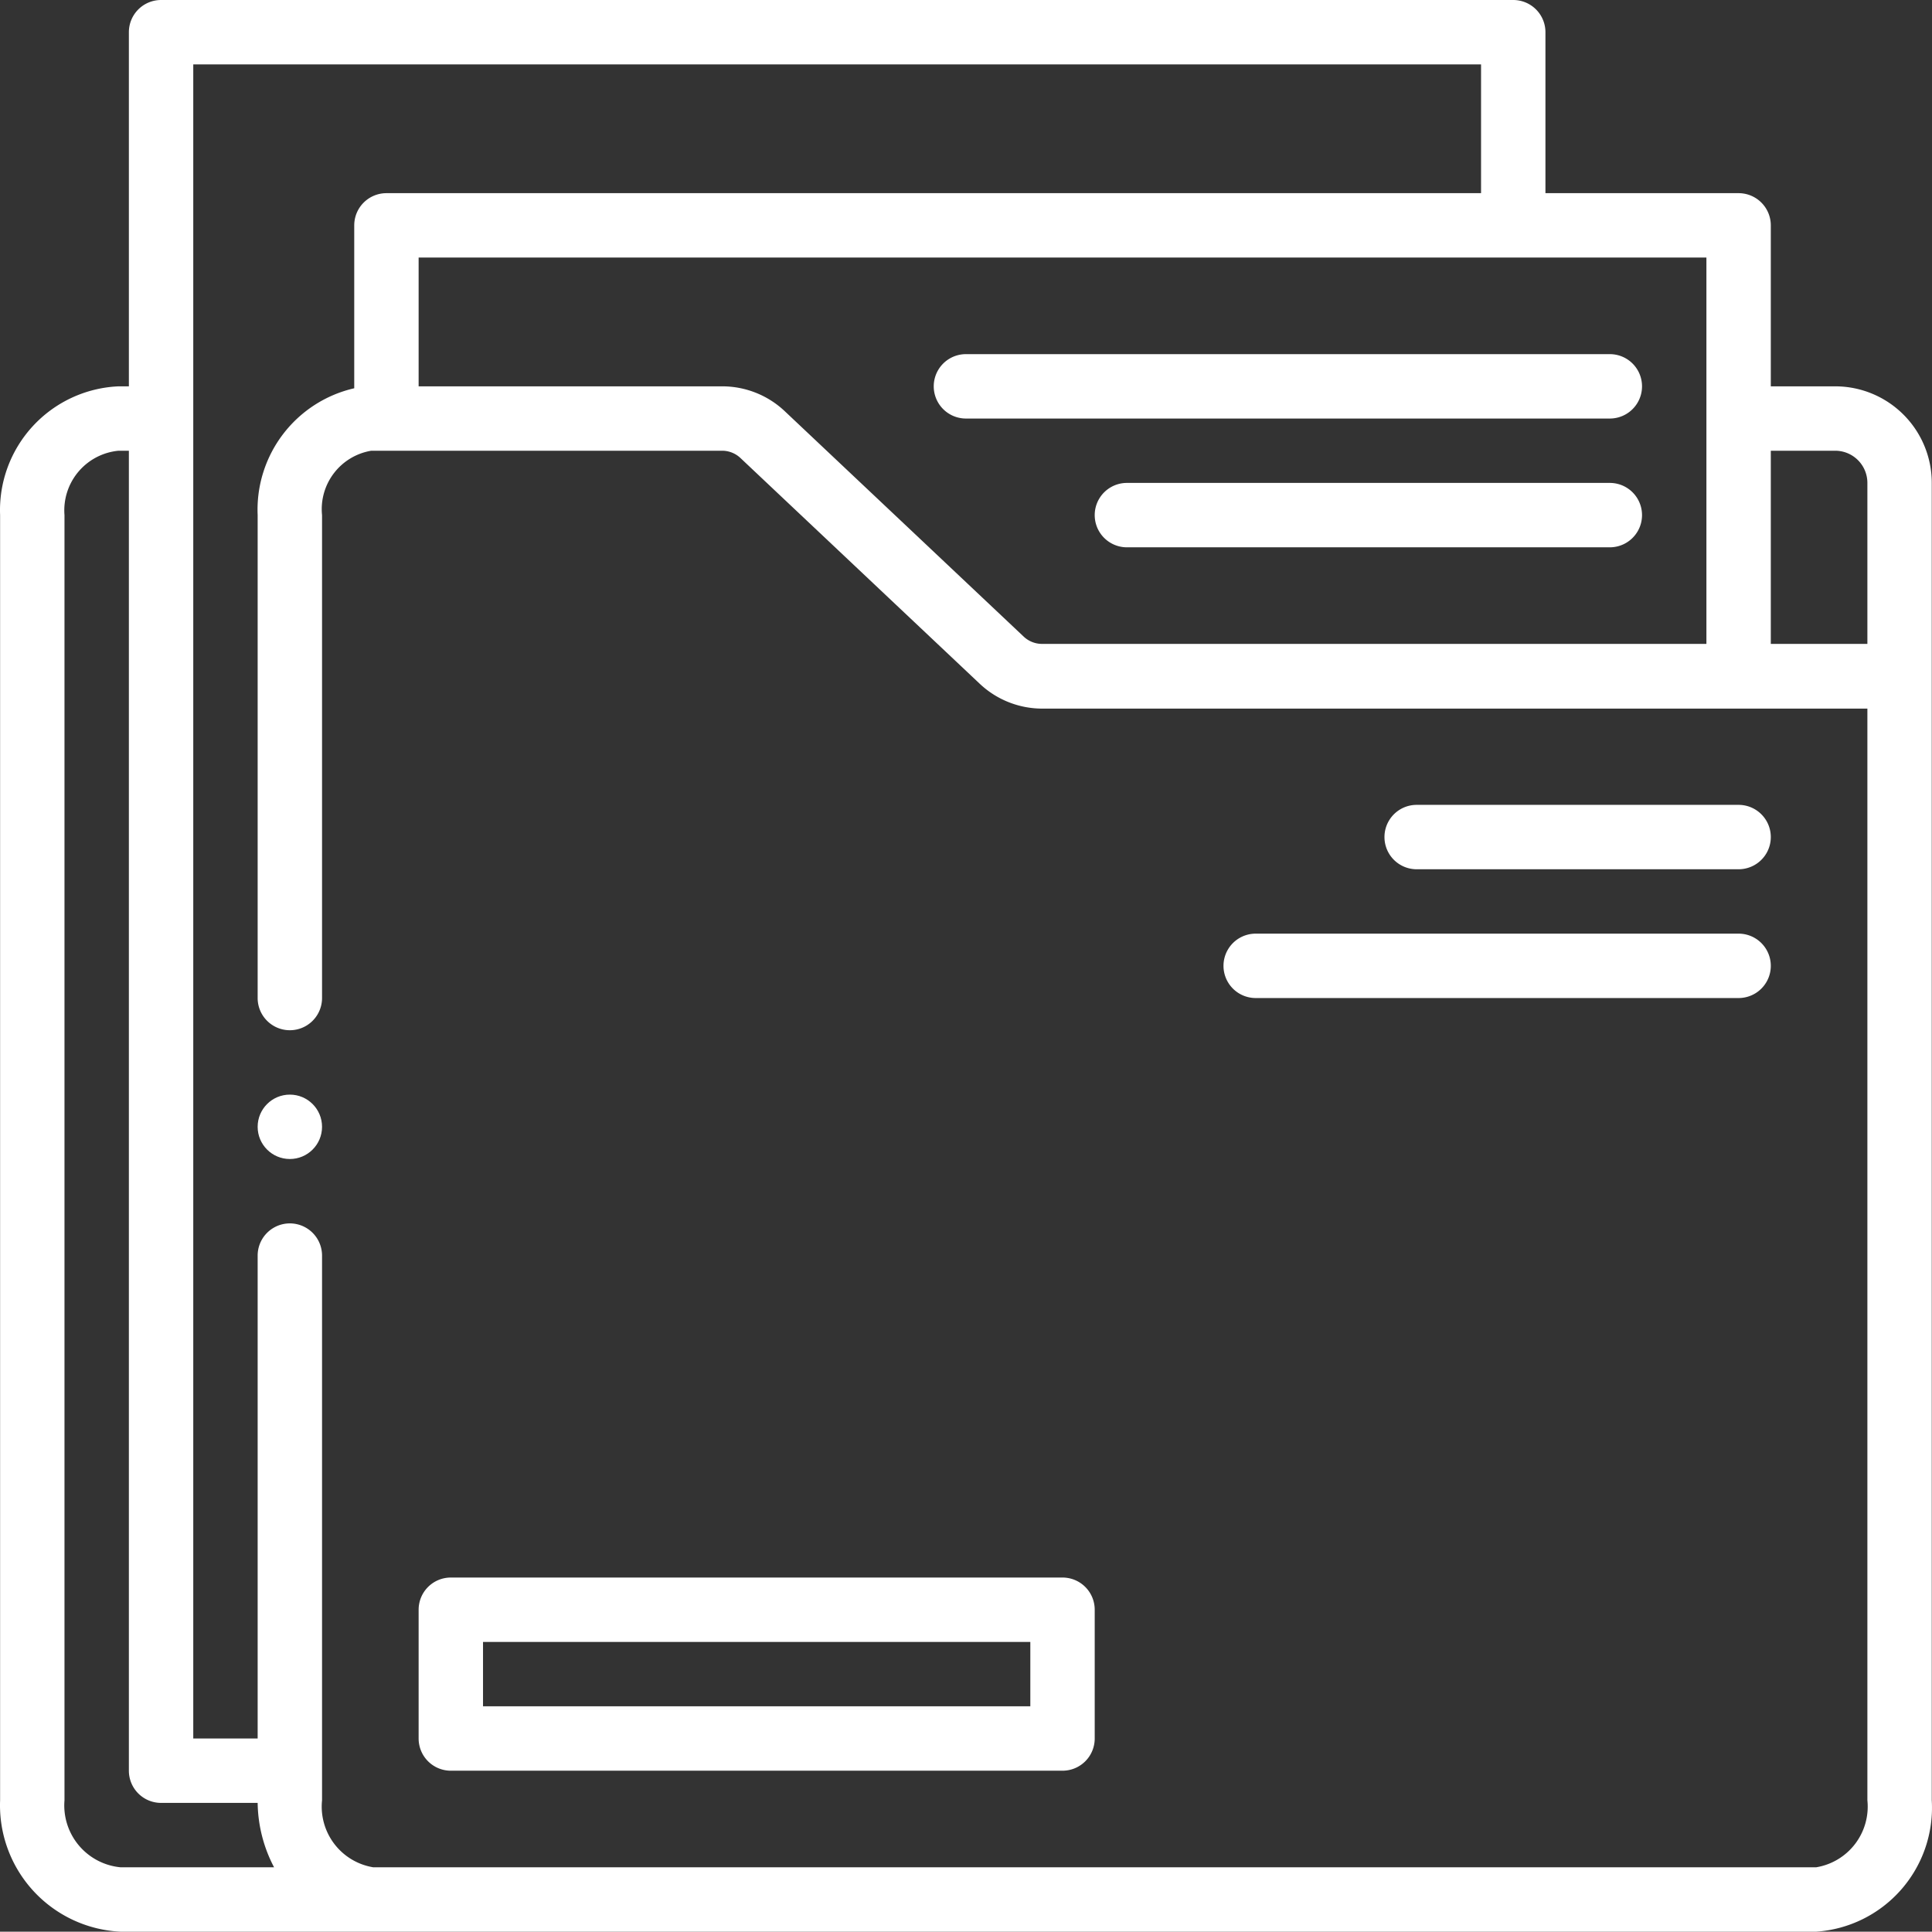 <svg xmlns="http://www.w3.org/2000/svg" width="60.01" height="60" viewBox="0 0 60.01 60">
  <rect x="0" y="0" width="60.01" height="60" fill="#333333" stroke="none"/>
  <g id="icon-job-provider" transform="translate(-1.997 -2)">
    <path id="Path_8" data-name="Path 8" d="M46,29H56a1,1,0,0,0,0-2H46a1,1,0,0,0,0,2Z" fill="#fff"/>
    <path id="Path_9" data-name="Path 9" d="M41,33H56a1,1,0,0,0,0-2H41a1,1,0,0,0,0,2Z" fill="#fff"/>
    <path id="Path_10" data-name="Path 10" d="M15,52v4a1,1,0,0,0,1,1H35a1,1,0,0,0,1-1V52a1,1,0,0,0-1-1H16A1,1,0,0,0,15,52Zm2,1H34v2H17Z" fill="#fff"/>
    <path id="Path_11" data-name="Path 11" d="M59,14H57V9a1,1,0,0,0-1-1H50V3a1,1,0,0,0-1-1H7A1,1,0,0,0,6,3V14H5.68A3.85,3.85,0,0,0,2,18V57.92A3.93,3.93,0,0,0,5.74,62H58.41A3.86,3.86,0,0,0,62,57.92V17a3,3,0,0,0-3-3Zm0,2a1,1,0,0,1,1,1v5H57V16Zm-4,6H34.36a.83.83,0,0,1-.57-.23l-7.42-7A2.83,2.83,0,0,0,24.43,14H15V10H55ZM4,57.92V18a1.86,1.86,0,0,1,1.68-2H6V57a1,1,0,0,0,1,1h3a4.42,4.42,0,0,0,.51,2H5.74A1.93,1.93,0,0,1,4,57.92Zm56,0A1.91,1.91,0,0,1,58.41,60H13.59A1.91,1.91,0,0,1,12,57.92V41a1,1,0,0,0-2,0V56H8V4H48V8H14a1,1,0,0,0-1,1v5.06A3.87,3.87,0,0,0,10,18V33a1,1,0,0,0,2,0V18a1.84,1.84,0,0,1,1.53-2h10.9a.83.83,0,0,1,.57.23l7.42,7a2.83,2.83,0,0,0,1.94.78H60Z" fill="#fff"/>
    <path id="Path_12" data-name="Path 12" d="M32,15H52a1,1,0,0,0,0-2H32a1,1,0,0,0,0,2Z" fill="#fff"/>
    <path id="Path_13" data-name="Path 13" d="M52,17H37a1,1,0,0,0,0,2H52a1,1,0,0,0,0-2Z" fill="#fff"/>
    <circle id="Ellipse_3" data-name="Ellipse 3" cx="1" cy="1" r="1" transform="translate(10 36)" fill="#fff"/>
  </g>
</svg>
